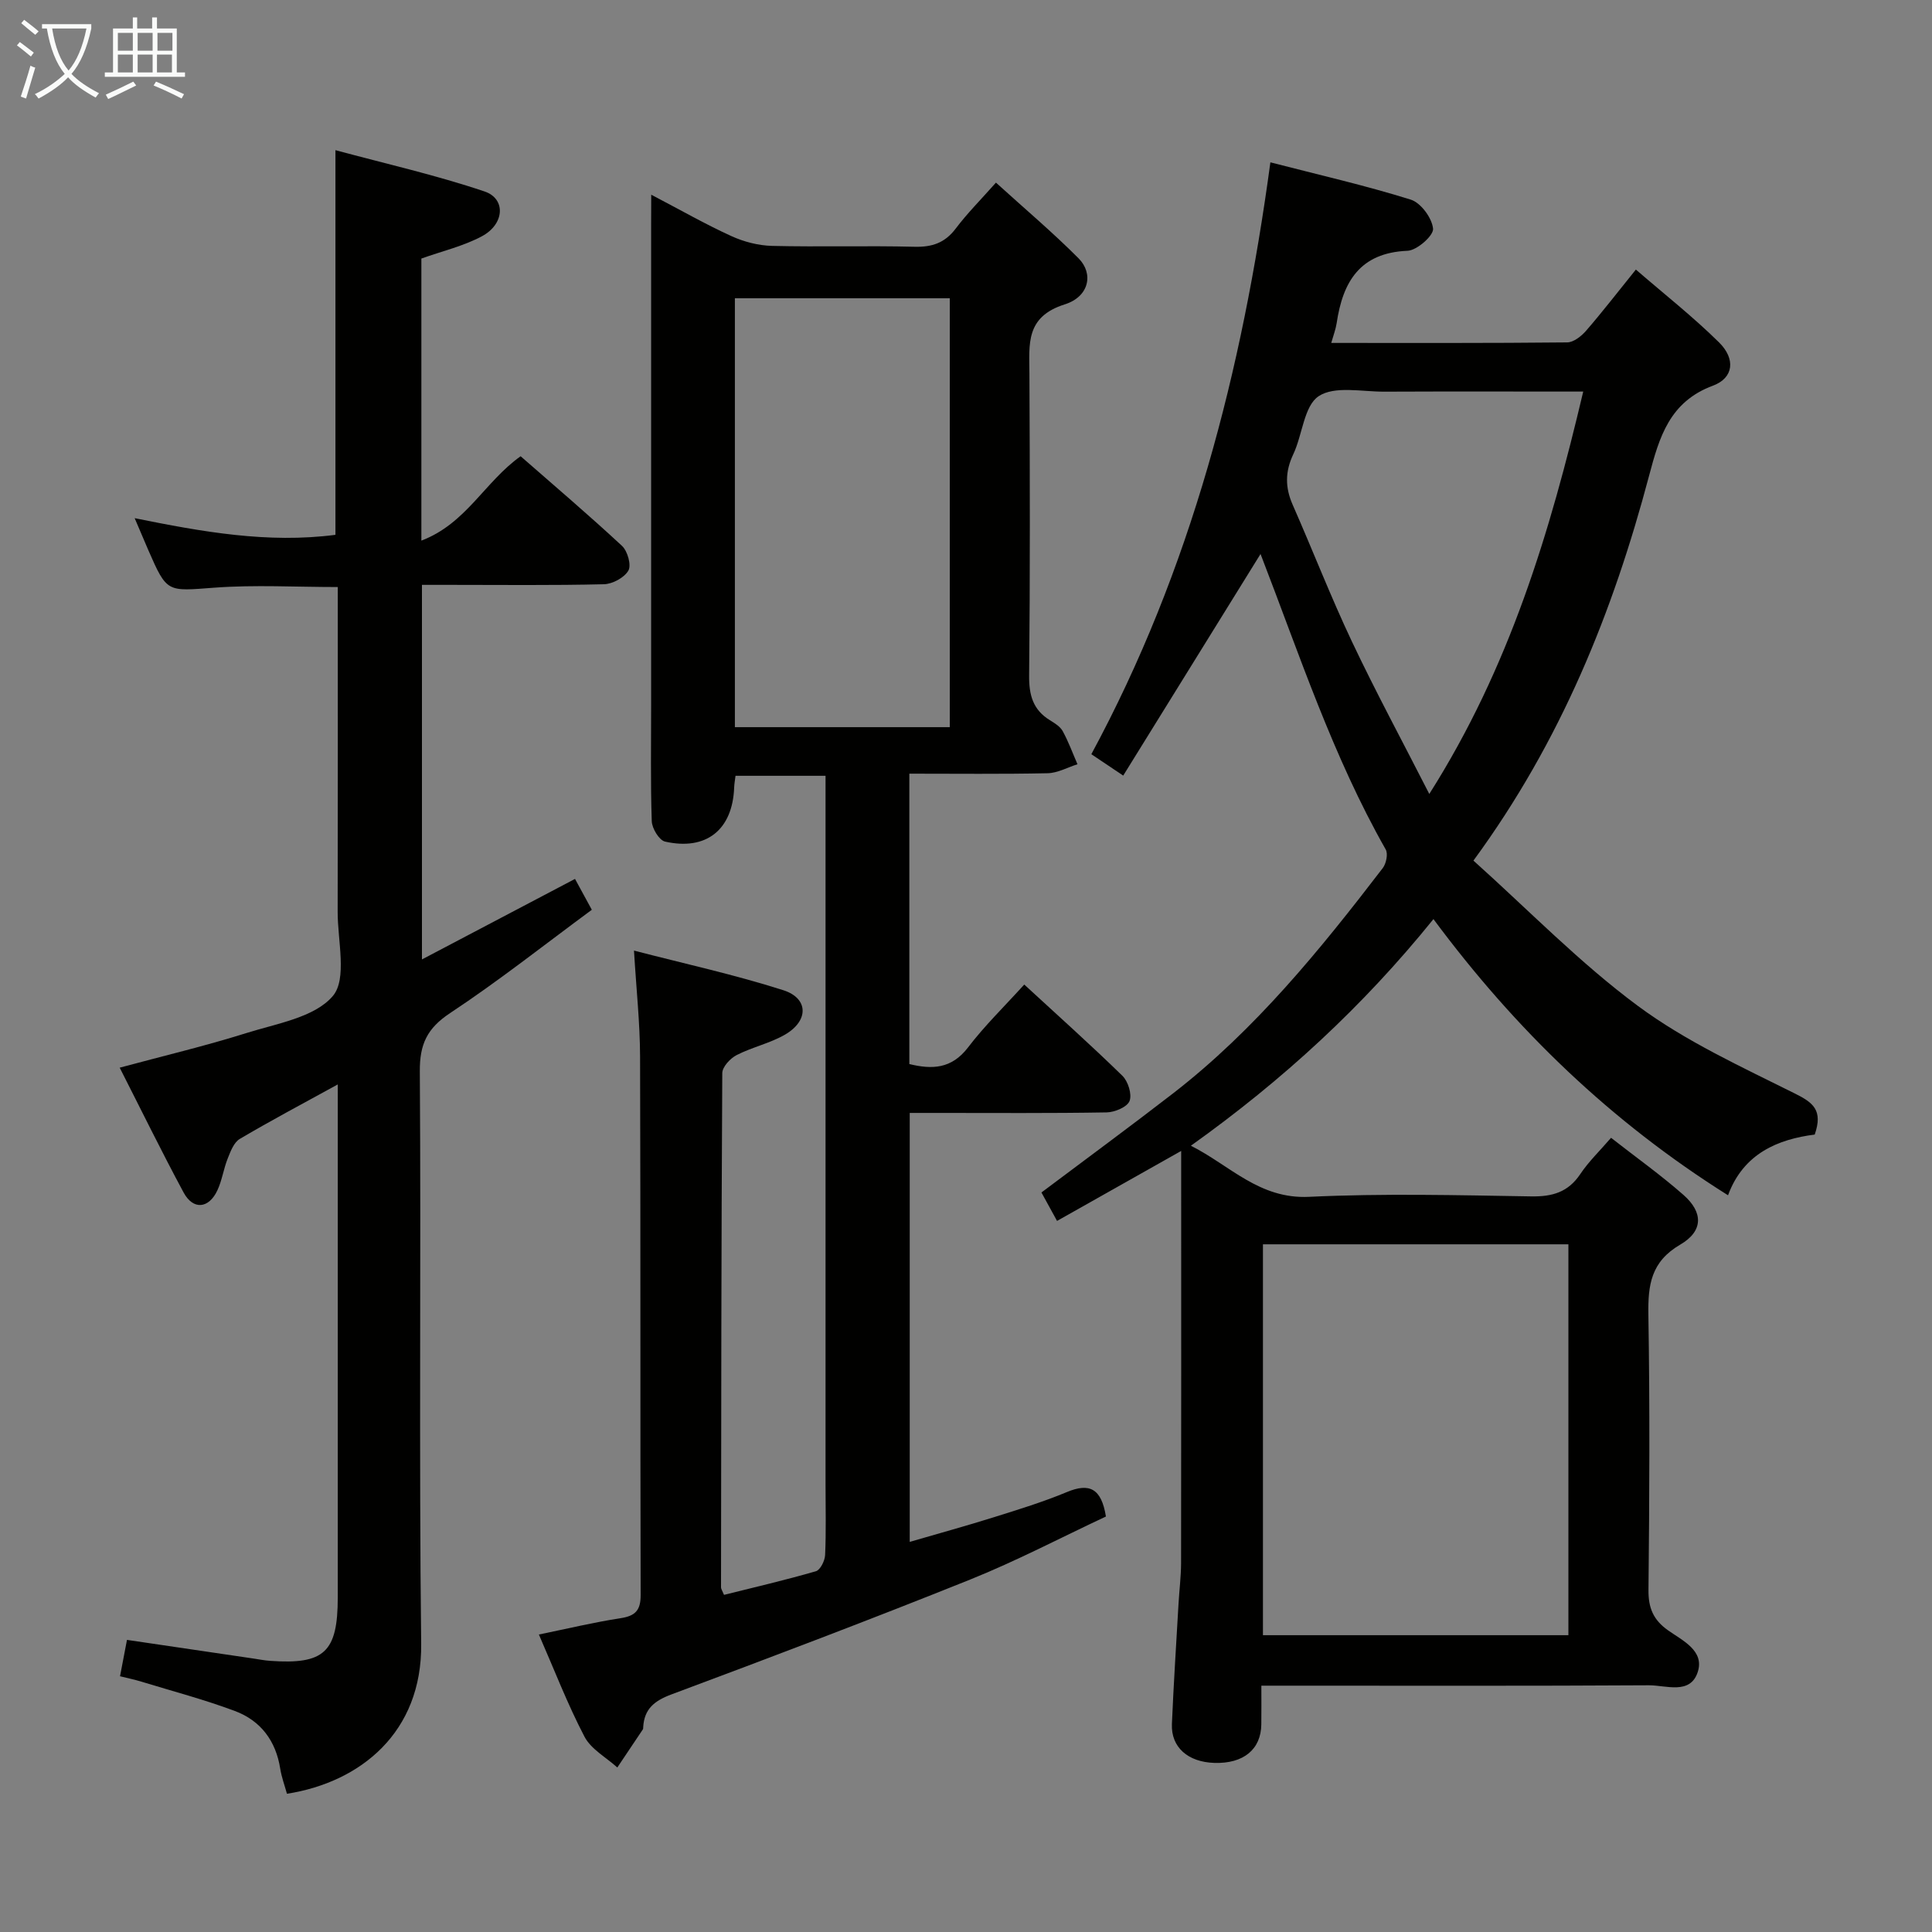 <svg enable-background="new 0 0 400 400" viewBox="0 0 400 400" xmlns="http://www.w3.org/2000/svg"><rect x="0" y="0" width="400" height="400" fill="#808080" stroke="none"/><g fill="#010100"><path d="m260.96 114.73c-9.27 14.97-18.68 30.15-28.41 45.85-2.84-1.9-4.54-3.05-6.6-4.43 20.65-38.24 31.23-79.34 37.07-122.54 10.02 2.59 19.66 4.78 29.06 7.72 2.09.65 4.41 3.81 4.62 6.02.14 1.41-3.33 4.49-5.28 4.57-9.89.41-13.41 6.43-14.68 14.99-.19 1.25-.66 2.46-1.12 4.09 16.56 0 32.71.06 48.85-.11 1.33-.01 2.94-1.29 3.92-2.42 3.37-3.89 6.52-7.98 10.3-12.66 5.88 5.09 11.85 9.78 17.22 15.08 3.45 3.41 3.05 7.35-1.25 8.95-9.01 3.35-11.11 10.64-13.24 18.67-7.46 28.14-18.19 54.88-36.36 79.67 11.45 10.27 22.02 21.18 34.07 30.1 9.9 7.33 21.41 12.59 32.52 18.14 3.75 1.87 5.81 3.44 4.07 8.48-7.55.96-14.76 3.88-17.95 12.57-24.2-15.2-43.97-34.24-60.99-57.18-14.58 18.06-31.12 33.29-50.22 46.92 8.14 4.1 14.15 11.08 24.48 10.58 15.29-.73 30.65-.34 45.98-.09 4.38.07 7.64-.86 10.16-4.62 1.74-2.6 4.05-4.81 6.37-7.51 5.14 4.02 10.28 7.68 15 11.83 4.09 3.6 4.13 7.48-.67 10.28-6.08 3.55-6.7 8.36-6.6 14.53.31 18.99.22 37.99.02 56.98-.04 3.75 1.02 6.21 4.06 8.36 2.99 2.11 7.55 4.2 6.15 8.59-1.54 4.82-6.58 2.76-10.13 2.78-24.66.15-49.32.08-73.98.08-1.82 0-3.65 0-6.25 0 0 2.84.03 5.43-.01 8.02-.06 5.19-3.71 8.16-9.72 7.97-5.47-.17-8.98-3.24-8.79-8.03.35-8.31.9-16.61 1.37-24.91.16-2.81.52-5.62.53-8.44.04-26.33.02-52.65.02-78.98 0-1.79 0-3.59 0-6.34-8.9 5.02-17.03 9.6-25.7 14.49-1.23-2.24-2.29-4.18-3.23-5.89 9.25-6.95 18.33-13.62 27.24-20.51 17.01-13.17 30.44-29.72 43.43-46.66.71-.93 1.12-2.94.61-3.84-10.97-19.32-17.87-40.36-25.83-60.95-.09-.3-.37-.52-.11-.2zm63.76 223.82c0-27.1 0-53.97 0-80.93-21.26 0-42.26 0-63.24 0v80.93zm3.07-257.48c-14.23 0-27.71-.04-41.19.02-4.63.02-10.3-1.25-13.59.94-3.05 2.03-3.34 7.99-5.25 12.02-1.7 3.58-1.71 6.86-.13 10.45 4.15 9.42 7.88 19.05 12.28 28.35 4.93 10.42 10.42 20.57 16.01 31.53 16.64-26.24 24.98-54.13 31.87-83.31z"/><path d="m134.83 40.31c6.06 3.17 11.2 6.11 16.57 8.56 2.6 1.19 5.61 1.97 8.46 2.04 9.83.24 19.67-.07 29.49.18 3.66.09 6.29-.81 8.53-3.78 2.38-3.15 5.19-5.97 8.32-9.5 5.92 5.38 11.75 10.29 17.11 15.68 3.13 3.14 2.23 7.92-2.87 9.53-8.16 2.58-7.34 8.24-7.31 14.36.1 20.83.15 41.66-.06 62.49-.04 4.06.8 7.09 4.31 9.25.98.6 2.12 1.3 2.64 2.25 1.2 2.19 2.06 4.56 3.06 6.86-2.06.65-4.11 1.82-6.19 1.86-9.45.2-18.91.09-28.62.09v60.12c4.67 1.14 8.73 1.04 12.15-3.44 3.4-4.46 7.46-8.41 11.64-13.02 7.01 6.46 13.81 12.53 20.32 18.89 1.18 1.15 2.02 3.84 1.48 5.22-.49 1.25-3.06 2.33-4.74 2.36-11.66.2-23.33.11-34.99.11-1.81 0-3.62 0-5.78 0v88.81c5.89-1.72 11.71-3.31 17.47-5.12 5.07-1.59 10.18-3.16 15.08-5.2 4.65-1.94 7.13-.77 8.07 5.07-9.21 4.31-18.46 9.17-28.11 13.05-20.48 8.23-41.13 16.05-61.82 23.77-3.54 1.32-5.65 2.99-5.87 6.77-.01.17.01.36-.08.49-1.75 2.63-3.52 5.26-5.28 7.88-2.32-2.1-5.44-3.78-6.8-6.38-3.52-6.74-6.26-13.88-9.44-21.15 5.95-1.22 11.39-2.53 16.91-3.38 3.05-.47 4.17-1.61 4.16-4.8-.1-37.16 0-74.32-.12-111.48-.02-6.96-.78-13.91-1.26-21.94 10.4 2.7 20.8 4.97 30.91 8.2 5.26 1.68 5.29 6.33.37 9.19-3.12 1.81-6.81 2.59-10.04 4.25-1.32.68-2.96 2.45-2.96 3.73-.21 35.49-.22 70.98-.26 106.47 0 .31.23.61.62 1.55 6.29-1.57 12.7-3.06 19.02-4.89.91-.26 1.85-2.16 1.91-3.34.22-4.82.09-9.66.09-14.49 0-46.83 0-93.65 0-140.48 0-1.99 0-3.98 0-6.38-6.3 0-12.34 0-18.64 0-.1.84-.25 1.63-.28 2.42-.32 8.73-5.75 13.14-14.32 11.2-1.21-.28-2.69-2.73-2.74-4.22-.27-7.99-.13-15.99-.13-23.99 0-33.16 0-66.32 0-99.48.02-1.81.02-3.58.02-6.24zm17.32 110.24h44.49c0-29.68 0-59.08 0-88.8-14.87 0-29.6 0-44.49 0z"/><path d="m69.93 224.52c-7.3 4.01-13.89 7.5-20.3 11.29-1.21.72-1.9 2.57-2.48 4.03-.86 2.14-1.17 4.52-2.14 6.6-1.79 3.83-5.02 4.12-7 .45-4.54-8.43-8.75-17.04-13.23-25.84 9.05-2.44 17.71-4.49 26.18-7.15 6.3-1.99 14.17-3.23 17.95-7.69 3-3.54.99-11.44 1-17.4.05-22.32.02-44.63.02-67.27-8.69 0-17.14-.49-25.51.13-9.85.73-9.82 1.15-13.73-7.81-.86-1.98-1.7-3.97-2.81-6.58 13.98 2.83 27.56 5.27 41.57 3.45 0-26.21 0-52.27 0-79.64 10.41 2.81 20.82 5.16 30.87 8.55 4.47 1.51 4.14 6.76-.52 9.26-3.86 2.07-8.29 3.1-12.56 4.63v58.4c9.29-3.52 13.13-12.21 20.55-17.47 6.91 6.05 14.09 12.15 20.99 18.56 1.15 1.07 1.97 3.98 1.32 5.11-.84 1.47-3.29 2.79-5.07 2.83-10.66.26-21.33.13-32 .13-1.8 0-3.59 0-5.67 0v77.55c10.81-5.69 21.04-11.07 31.69-16.67.98 1.8 1.98 3.64 3.48 6.39-9.74 7.18-19.25 14.71-29.33 21.38-4.77 3.15-6.32 6.45-6.28 12.07.27 39.5-.18 79 .28 118.5.22 18.39-12.6 28.7-27.79 31.07-.47-1.71-1.11-3.42-1.39-5.18-.9-5.78-4.06-9.97-9.4-11.96-6.33-2.37-12.9-4.1-19.38-6.08-1.37-.42-2.78-.71-4.39-1.11.51-2.67.93-4.9 1.44-7.53 8.86 1.31 17.52 2.59 26.17 3.86 1.15.17 2.3.4 3.46.48 11.23.8 14-1.8 14.01-13.09 0-33.5 0-67 0-100.5 0-1.7 0-3.36 0-5.75z"/></g><path d="m6.4 11.7c-1-.8-1.9-1.6-2.9-2.3l.6-.7c.9.7 1.9 1.4 2.9 2.2zm-2.1 8.3c.7-2.1 1.4-4.2 2-6.4.2.1.6.3 1 .4-.7 2.3-1.3 4.4-1.9 6.4zm3-12.8c-1.1-.9-2.1-1.7-2.9-2.4l.6-.7c1 .8 2 1.5 3 2.4zm1.4-1.3v-.9h10.2v.9c-.9 4.2-2.3 7.3-4.1 9.4 1.3 1.4 3.2 2.7 5.7 4-.2.2-.4.5-.7.9-2.5-1.4-4.4-2.7-5.7-4.2-1.4 1.5-3.5 3-6.1 4.4 0 0 0 0-.1-.1-.3-.4-.5-.7-.7-.8 2.7-1.3 4.7-2.8 6.2-4.2-1.8-2.2-3-5.3-3.7-9.4zm9.2 0h-7.1c.6 3.8 1.7 6.7 3.4 8.7 1.7-2 2.9-4.8 3.7-8.7z" fill="#fafbfa"/><path d="m31.6 3.6h.9v2.3h4.1v9.1h1.7v.9h-16.6v-.9h1.7v-9.1h4.1v-2.3h.9v2.3h3.1v-2.3zm-4 13.3.6.8c-1.9.9-3.8 1.9-5.8 2.8-.2-.3-.3-.6-.5-.9 2-.9 3.9-1.8 5.7-2.7zm-3.2-10.1v3.7h3.1v-3.7zm0 4.5v3.7h3.1v-3.7zm4.1-4.5v3.7h3.1v-3.7zm0 4.5v3.7h3.1v-3.7zm9.1 9.1c-2.1-1.1-4.1-2-5.8-2.7l.5-.8c2.2.9 4.1 1.8 5.8 2.6zm-1.9-13.6h-3.1v3.7h3.1zm-3.2 4.5v3.7h3.1v-3.7z" fill="#fafbfa"/></svg>